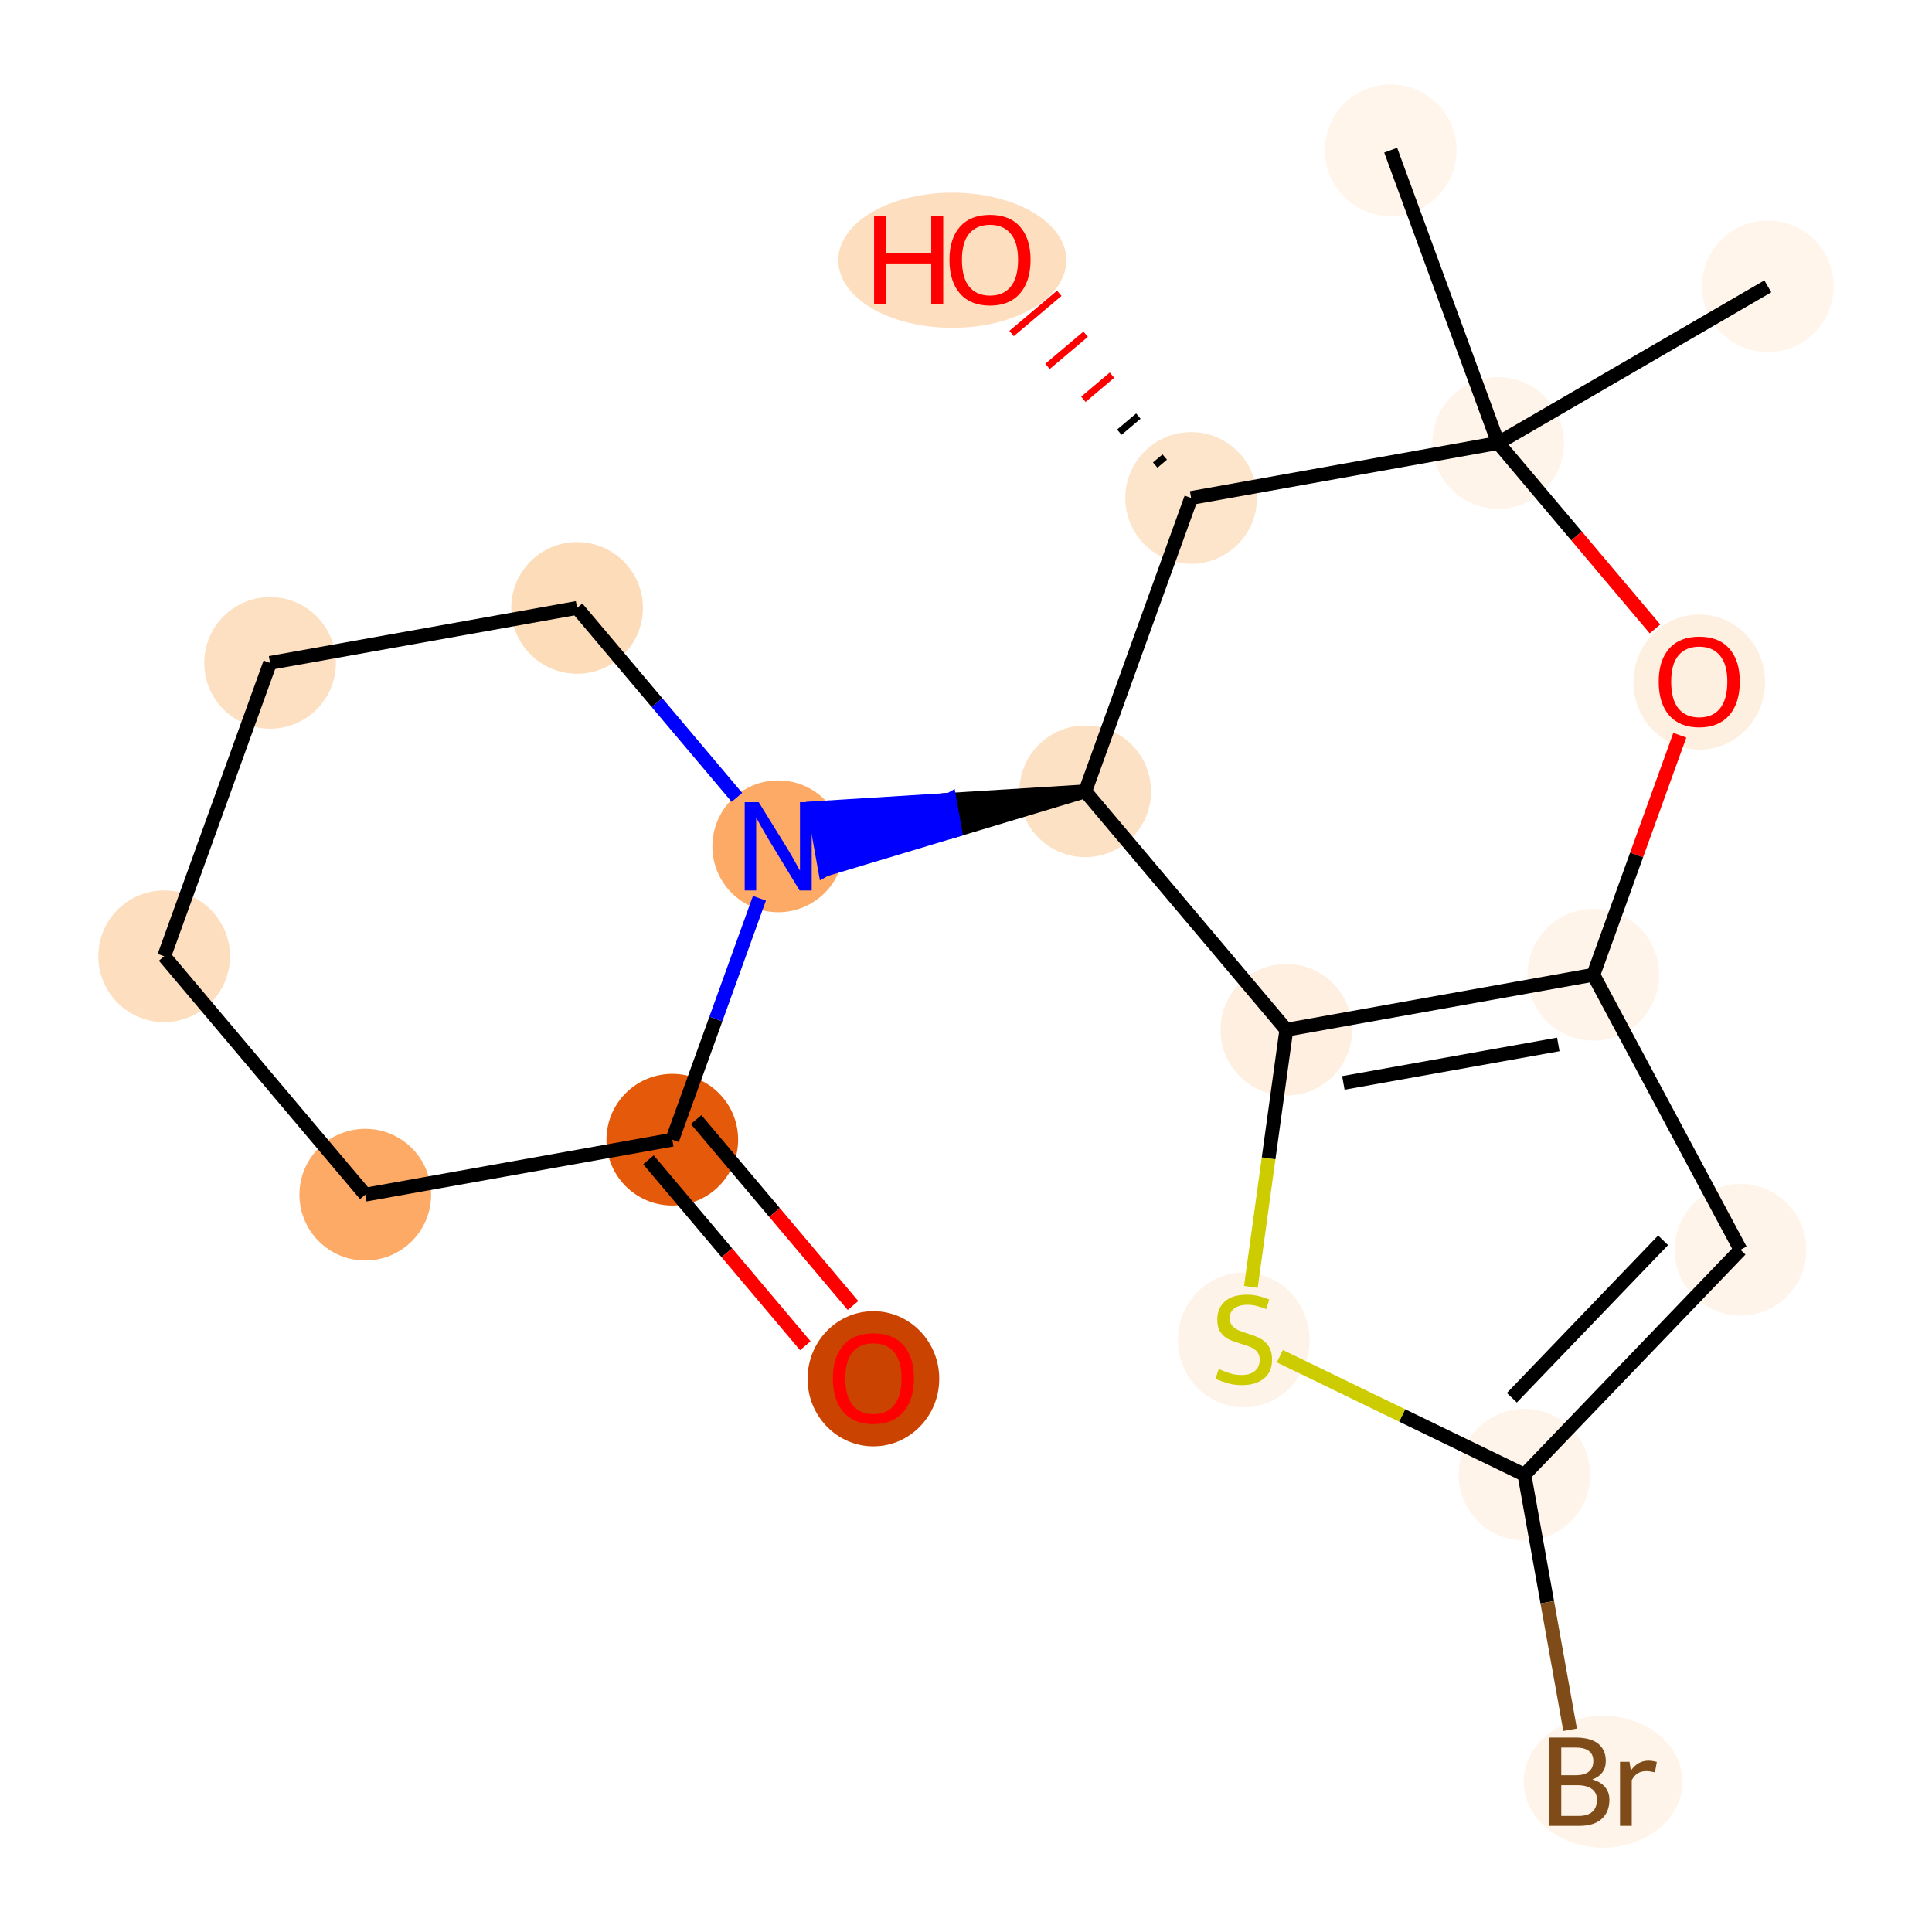 <?xml version='1.0' encoding='iso-8859-1'?>
<svg version='1.1' baseProfile='full'
              xmlns='http://www.w3.org/2000/svg'
                      xmlns:rdkit='http://www.rdkit.org/xml'
                      xmlns:xlink='http://www.w3.org/1999/xlink'
                  xml:space='preserve'
width='280px' height='280px' viewBox='0 0 280 280'>
<!-- END OF HEADER -->
<rect style='opacity:1.0;fill:#FFFFFF;stroke:none' width='280' height='280' x='0' y='0'> </rect>
<ellipse cx='201.549' cy='21.768' rx='9.041' ry='9.041'  style='fill:#FFF5EB;fill-rule:evenodd;stroke:#FFF5EB;stroke-width:1.0px;stroke-linecap:butt;stroke-linejoin:miter;stroke-opacity:1' />
<ellipse cx='217.121' cy='64.204' rx='9.041' ry='9.041'  style='fill:#FEF4E9;fill-rule:evenodd;stroke:#FEF4E9;stroke-width:1.0px;stroke-linecap:butt;stroke-linejoin:miter;stroke-opacity:1' />
<ellipse cx='256.208' cy='41.499' rx='9.041' ry='9.041'  style='fill:#FFF5EB;fill-rule:evenodd;stroke:#FFF5EB;stroke-width:1.0px;stroke-linecap:butt;stroke-linejoin:miter;stroke-opacity:1' />
<ellipse cx='246.268' cy='98.853' rx='9.041' ry='9.295'  style='fill:#FEF0E1;fill-rule:evenodd;stroke:#FEF0E1;stroke-width:1.0px;stroke-linecap:butt;stroke-linejoin:miter;stroke-opacity:1' />
<ellipse cx='230.92' cy='141.271' rx='9.041' ry='9.041'  style='fill:#FEF4EA;fill-rule:evenodd;stroke:#FEF4EA;stroke-width:1.0px;stroke-linecap:butt;stroke-linejoin:miter;stroke-opacity:1' />
<ellipse cx='252.246' cy='181.127' rx='9.041' ry='9.041'  style='fill:#FEF4EA;fill-rule:evenodd;stroke:#FEF4EA;stroke-width:1.0px;stroke-linecap:butt;stroke-linejoin:miter;stroke-opacity:1' />
<ellipse cx='220.932' cy='213.726' rx='9.041' ry='9.041'  style='fill:#FEF4EA;fill-rule:evenodd;stroke:#FEF4EA;stroke-width:1.0px;stroke-linecap:butt;stroke-linejoin:miter;stroke-opacity:1' />
<ellipse cx='232.334' cy='258.221' rx='11.008' ry='9.052'  style='fill:#FEF4E9;fill-rule:evenodd;stroke:#FEF4E9;stroke-width:1.0px;stroke-linecap:butt;stroke-linejoin:miter;stroke-opacity:1' />
<ellipse cx='180.252' cy='194.189' rx='9.041' ry='9.269'  style='fill:#FEF3E8;fill-rule:evenodd;stroke:#FEF3E8;stroke-width:1.0px;stroke-linecap:butt;stroke-linejoin:miter;stroke-opacity:1' />
<ellipse cx='186.425' cy='149.238' rx='9.041' ry='9.041'  style='fill:#FEEFE0;fill-rule:evenodd;stroke:#FEEFE0;stroke-width:1.0px;stroke-linecap:butt;stroke-linejoin:miter;stroke-opacity:1' />
<ellipse cx='157.278' cy='114.688' rx='9.041' ry='9.041'  style='fill:#FDE1C5;fill-rule:evenodd;stroke:#FDE1C5;stroke-width:1.0px;stroke-linecap:butt;stroke-linejoin:miter;stroke-opacity:1' />
<ellipse cx='112.782' cy='122.654' rx='9.041' ry='9.052'  style='fill:#FDAA66;fill-rule:evenodd;stroke:#FDAA66;stroke-width:1.0px;stroke-linecap:butt;stroke-linejoin:miter;stroke-opacity:1' />
<ellipse cx='83.635' cy='88.104' rx='9.041' ry='9.041'  style='fill:#FDDCBA;fill-rule:evenodd;stroke:#FDDCBA;stroke-width:1.0px;stroke-linecap:butt;stroke-linejoin:miter;stroke-opacity:1' />
<ellipse cx='39.14' cy='96.071' rx='9.041' ry='9.041'  style='fill:#FDE0C2;fill-rule:evenodd;stroke:#FDE0C2;stroke-width:1.0px;stroke-linecap:butt;stroke-linejoin:miter;stroke-opacity:1' />
<ellipse cx='23.792' cy='138.588' rx='9.041' ry='9.041'  style='fill:#FDDEBE;fill-rule:evenodd;stroke:#FDDEBE;stroke-width:1.0px;stroke-linecap:butt;stroke-linejoin:miter;stroke-opacity:1' />
<ellipse cx='52.939' cy='173.138' rx='9.041' ry='9.041'  style='fill:#FDAA66;fill-rule:evenodd;stroke:#FDAA66;stroke-width:1.0px;stroke-linecap:butt;stroke-linejoin:miter;stroke-opacity:1' />
<ellipse cx='97.434' cy='165.172' rx='9.041' ry='9.041'  style='fill:#E5590A;fill-rule:evenodd;stroke:#E5590A;stroke-width:1.0px;stroke-linecap:butt;stroke-linejoin:miter;stroke-opacity:1' />
<ellipse cx='126.581' cy='199.822' rx='9.041' ry='9.295'  style='fill:#CB4301;fill-rule:evenodd;stroke:#CB4301;stroke-width:1.0px;stroke-linecap:butt;stroke-linejoin:miter;stroke-opacity:1' />
<ellipse cx='172.626' cy='72.17' rx='9.041' ry='9.041'  style='fill:#FDE5CC;fill-rule:evenodd;stroke:#FDE5CC;stroke-width:1.0px;stroke-linecap:butt;stroke-linejoin:miter;stroke-opacity:1' />
<ellipse cx='138.018' cy='37.719' rx='16.033' ry='9.295'  style='fill:#FDDFC0;fill-rule:evenodd;stroke:#FDDFC0;stroke-width:1.0px;stroke-linecap:butt;stroke-linejoin:miter;stroke-opacity:1' />
<path class='bond-0 atom-0 atom-1' d='M 201.549,21.768 L 217.121,64.204' style='fill:none;fill-rule:evenodd;stroke:#000000;stroke-width:2.0px;stroke-linecap:butt;stroke-linejoin:miter;stroke-opacity:1' />
<path class='bond-1 atom-1 atom-2' d='M 217.121,64.204 L 256.208,41.499' style='fill:none;fill-rule:evenodd;stroke:#000000;stroke-width:2.0px;stroke-linecap:butt;stroke-linejoin:miter;stroke-opacity:1' />
<path class='bond-2 atom-1 atom-3' d='M 217.121,64.204 L 228.487,77.677' style='fill:none;fill-rule:evenodd;stroke:#000000;stroke-width:2.0px;stroke-linecap:butt;stroke-linejoin:miter;stroke-opacity:1' />
<path class='bond-2 atom-1 atom-3' d='M 228.487,77.677 L 239.854,91.151' style='fill:none;fill-rule:evenodd;stroke:#FF0000;stroke-width:2.0px;stroke-linecap:butt;stroke-linejoin:miter;stroke-opacity:1' />
<path class='bond-19 atom-18 atom-1' d='M 172.626,72.17 L 217.121,64.204' style='fill:none;fill-rule:evenodd;stroke:#000000;stroke-width:2.0px;stroke-linecap:butt;stroke-linejoin:miter;stroke-opacity:1' />
<path class='bond-3 atom-3 atom-4' d='M 243.451,106.556 L 237.186,123.914' style='fill:none;fill-rule:evenodd;stroke:#FF0000;stroke-width:2.0px;stroke-linecap:butt;stroke-linejoin:miter;stroke-opacity:1' />
<path class='bond-3 atom-3 atom-4' d='M 237.186,123.914 L 230.92,141.271' style='fill:none;fill-rule:evenodd;stroke:#000000;stroke-width:2.0px;stroke-linecap:butt;stroke-linejoin:miter;stroke-opacity:1' />
<path class='bond-4 atom-4 atom-5' d='M 230.92,141.271 L 252.246,181.127' style='fill:none;fill-rule:evenodd;stroke:#000000;stroke-width:2.0px;stroke-linecap:butt;stroke-linejoin:miter;stroke-opacity:1' />
<path class='bond-20 atom-9 atom-4' d='M 186.425,149.238 L 230.92,141.271' style='fill:none;fill-rule:evenodd;stroke:#000000;stroke-width:2.0px;stroke-linecap:butt;stroke-linejoin:miter;stroke-opacity:1' />
<path class='bond-20 atom-9 atom-4' d='M 194.692,156.942 L 225.839,151.365' style='fill:none;fill-rule:evenodd;stroke:#000000;stroke-width:2.0px;stroke-linecap:butt;stroke-linejoin:miter;stroke-opacity:1' />
<path class='bond-5 atom-5 atom-6' d='M 252.246,181.127 L 220.932,213.726' style='fill:none;fill-rule:evenodd;stroke:#000000;stroke-width:2.0px;stroke-linecap:butt;stroke-linejoin:miter;stroke-opacity:1' />
<path class='bond-5 atom-5 atom-6' d='M 241.029,179.754 L 219.109,202.573' style='fill:none;fill-rule:evenodd;stroke:#000000;stroke-width:2.0px;stroke-linecap:butt;stroke-linejoin:miter;stroke-opacity:1' />
<path class='bond-6 atom-6 atom-7' d='M 220.932,213.726 L 224.241,232.208' style='fill:none;fill-rule:evenodd;stroke:#000000;stroke-width:2.0px;stroke-linecap:butt;stroke-linejoin:miter;stroke-opacity:1' />
<path class='bond-6 atom-6 atom-7' d='M 224.241,232.208 L 227.55,250.69' style='fill:none;fill-rule:evenodd;stroke:#7F4C19;stroke-width:2.0px;stroke-linecap:butt;stroke-linejoin:miter;stroke-opacity:1' />
<path class='bond-7 atom-6 atom-8' d='M 220.932,213.726 L 203.209,205.139' style='fill:none;fill-rule:evenodd;stroke:#000000;stroke-width:2.0px;stroke-linecap:butt;stroke-linejoin:miter;stroke-opacity:1' />
<path class='bond-7 atom-6 atom-8' d='M 203.209,205.139 L 185.486,196.553' style='fill:none;fill-rule:evenodd;stroke:#CCCC00;stroke-width:2.0px;stroke-linecap:butt;stroke-linejoin:miter;stroke-opacity:1' />
<path class='bond-8 atom-8 atom-9' d='M 181.287,186.505 L 183.856,167.871' style='fill:none;fill-rule:evenodd;stroke:#CCCC00;stroke-width:2.0px;stroke-linecap:butt;stroke-linejoin:miter;stroke-opacity:1' />
<path class='bond-8 atom-8 atom-9' d='M 183.856,167.871 L 186.425,149.238' style='fill:none;fill-rule:evenodd;stroke:#000000;stroke-width:2.0px;stroke-linecap:butt;stroke-linejoin:miter;stroke-opacity:1' />
<path class='bond-9 atom-9 atom-10' d='M 186.425,149.238 L 157.278,114.688' style='fill:none;fill-rule:evenodd;stroke:#000000;stroke-width:2.0px;stroke-linecap:butt;stroke-linejoin:miter;stroke-opacity:1' />
<path class='bond-10 atom-10 atom-11' d='M 157.278,114.688 L 137.624,115.91 L 138.421,120.36 Z' style='fill:#000000;fill-rule:evenodd;fill-opacity:1;stroke:#000000;stroke-width:2.0px;stroke-linecap:butt;stroke-linejoin:miter;stroke-opacity:1;' />
<path class='bond-10 atom-10 atom-11' d='M 137.624,115.91 L 119.564,126.032 L 117.971,117.133 Z' style='fill:#0000FF;fill-rule:evenodd;fill-opacity:1;stroke:#0000FF;stroke-width:2.0px;stroke-linecap:butt;stroke-linejoin:miter;stroke-opacity:1;' />
<path class='bond-10 atom-10 atom-11' d='M 137.624,115.91 L 138.421,120.36 L 119.564,126.032 Z' style='fill:#0000FF;fill-rule:evenodd;fill-opacity:1;stroke:#0000FF;stroke-width:2.0px;stroke-linecap:butt;stroke-linejoin:miter;stroke-opacity:1;' />
<path class='bond-17 atom-10 atom-18' d='M 157.278,114.688 L 172.626,72.17' style='fill:none;fill-rule:evenodd;stroke:#000000;stroke-width:2.0px;stroke-linecap:butt;stroke-linejoin:miter;stroke-opacity:1' />
<path class='bond-11 atom-11 atom-12' d='M 106.798,115.56 L 95.217,101.832' style='fill:none;fill-rule:evenodd;stroke:#0000FF;stroke-width:2.0px;stroke-linecap:butt;stroke-linejoin:miter;stroke-opacity:1' />
<path class='bond-11 atom-11 atom-12' d='M 95.217,101.832 L 83.635,88.104' style='fill:none;fill-rule:evenodd;stroke:#000000;stroke-width:2.0px;stroke-linecap:butt;stroke-linejoin:miter;stroke-opacity:1' />
<path class='bond-21 atom-16 atom-11' d='M 97.434,165.172 L 103.749,147.678' style='fill:none;fill-rule:evenodd;stroke:#000000;stroke-width:2.0px;stroke-linecap:butt;stroke-linejoin:miter;stroke-opacity:1' />
<path class='bond-21 atom-16 atom-11' d='M 103.749,147.678 L 110.064,130.185' style='fill:none;fill-rule:evenodd;stroke:#0000FF;stroke-width:2.0px;stroke-linecap:butt;stroke-linejoin:miter;stroke-opacity:1' />
<path class='bond-12 atom-12 atom-13' d='M 83.635,88.104 L 39.14,96.071' style='fill:none;fill-rule:evenodd;stroke:#000000;stroke-width:2.0px;stroke-linecap:butt;stroke-linejoin:miter;stroke-opacity:1' />
<path class='bond-13 atom-13 atom-14' d='M 39.14,96.071 L 23.792,138.588' style='fill:none;fill-rule:evenodd;stroke:#000000;stroke-width:2.0px;stroke-linecap:butt;stroke-linejoin:miter;stroke-opacity:1' />
<path class='bond-14 atom-14 atom-15' d='M 23.792,138.588 L 52.939,173.138' style='fill:none;fill-rule:evenodd;stroke:#000000;stroke-width:2.0px;stroke-linecap:butt;stroke-linejoin:miter;stroke-opacity:1' />
<path class='bond-15 atom-15 atom-16' d='M 52.939,173.138 L 97.434,165.172' style='fill:none;fill-rule:evenodd;stroke:#000000;stroke-width:2.0px;stroke-linecap:butt;stroke-linejoin:miter;stroke-opacity:1' />
<path class='bond-16 atom-16 atom-17' d='M 93.979,168.086 L 105.346,181.56' style='fill:none;fill-rule:evenodd;stroke:#000000;stroke-width:2.0px;stroke-linecap:butt;stroke-linejoin:miter;stroke-opacity:1' />
<path class='bond-16 atom-16 atom-17' d='M 105.346,181.56 L 116.712,195.034' style='fill:none;fill-rule:evenodd;stroke:#FF0000;stroke-width:2.0px;stroke-linecap:butt;stroke-linejoin:miter;stroke-opacity:1' />
<path class='bond-16 atom-16 atom-17' d='M 100.889,162.257 L 112.256,175.731' style='fill:none;fill-rule:evenodd;stroke:#000000;stroke-width:2.0px;stroke-linecap:butt;stroke-linejoin:miter;stroke-opacity:1' />
<path class='bond-16 atom-16 atom-17' d='M 112.256,175.731 L 123.622,189.204' style='fill:none;fill-rule:evenodd;stroke:#FF0000;stroke-width:2.0px;stroke-linecap:butt;stroke-linejoin:miter;stroke-opacity:1' />
<path class='bond-18 atom-18 atom-19' d='M 168.804,66.238 L 167.422,67.404' style='fill:none;fill-rule:evenodd;stroke:#000000;stroke-width:1.0px;stroke-linecap:butt;stroke-linejoin:miter;stroke-opacity:1' />
<path class='bond-18 atom-18 atom-19' d='M 164.982,60.305 L 162.218,62.637' style='fill:none;fill-rule:evenodd;stroke:#000000;stroke-width:1.0px;stroke-linecap:butt;stroke-linejoin:miter;stroke-opacity:1' />
<path class='bond-18 atom-18 atom-19' d='M 161.16,54.372 L 157.014,57.87' style='fill:none;fill-rule:evenodd;stroke:#FF0000;stroke-width:1.0px;stroke-linecap:butt;stroke-linejoin:miter;stroke-opacity:1' />
<path class='bond-18 atom-18 atom-19' d='M 157.338,48.44 L 151.81,53.103' style='fill:none;fill-rule:evenodd;stroke:#FF0000;stroke-width:1.0px;stroke-linecap:butt;stroke-linejoin:miter;stroke-opacity:1' />
<path class='bond-18 atom-18 atom-19' d='M 153.516,42.507 L 146.605,48.337' style='fill:none;fill-rule:evenodd;stroke:#FF0000;stroke-width:1.0px;stroke-linecap:butt;stroke-linejoin:miter;stroke-opacity:1' />
<path  class='atom-3' d='M 240.391 98.79
Q 240.391 95.716, 241.91 93.999
Q 243.429 92.281, 246.268 92.281
Q 249.107 92.281, 250.625 93.999
Q 252.144 95.716, 252.144 98.79
Q 252.144 101.9, 250.607 103.672
Q 249.07 105.426, 246.268 105.426
Q 243.447 105.426, 241.91 103.672
Q 240.391 101.918, 240.391 98.79
M 246.268 103.979
Q 248.221 103.979, 249.269 102.678
Q 250.336 101.358, 250.336 98.79
Q 250.336 96.277, 249.269 95.011
Q 248.221 93.728, 246.268 93.728
Q 244.315 93.728, 243.248 94.993
Q 242.2 96.259, 242.2 98.79
Q 242.2 101.376, 243.248 102.678
Q 244.315 103.979, 246.268 103.979
' fill='#FF0000'/>
<path  class='atom-7' d='M 230.77 257.895
Q 231.999 258.239, 232.614 258.998
Q 233.247 259.74, 233.247 260.843
Q 233.247 262.614, 232.108 263.627
Q 230.987 264.621, 228.853 264.621
L 224.55 264.621
L 224.55 251.82
L 228.329 251.82
Q 230.517 251.82, 231.62 252.706
Q 232.723 253.592, 232.723 255.219
Q 232.723 257.154, 230.77 257.895
M 226.268 253.267
L 226.268 257.281
L 228.329 257.281
Q 229.595 257.281, 230.246 256.774
Q 230.915 256.25, 230.915 255.219
Q 230.915 253.267, 228.329 253.267
L 226.268 253.267
M 228.853 263.175
Q 230.101 263.175, 230.77 262.578
Q 231.439 261.982, 231.439 260.843
Q 231.439 259.794, 230.698 259.269
Q 229.974 258.727, 228.582 258.727
L 226.268 258.727
L 226.268 263.175
L 228.853 263.175
' fill='#7F4C19'/>
<path  class='atom-7' d='M 236.158 255.328
L 236.357 256.612
Q 237.333 255.165, 238.925 255.165
Q 239.431 255.165, 240.118 255.346
L 239.847 256.865
Q 239.069 256.684, 238.635 256.684
Q 237.876 256.684, 237.37 256.991
Q 236.881 257.281, 236.484 257.986
L 236.484 264.621
L 234.784 264.621
L 234.784 255.328
L 236.158 255.328
' fill='#7F4C19'/>
<path  class='atom-8' d='M 176.635 198.411
Q 176.78 198.465, 177.377 198.718
Q 177.973 198.972, 178.624 199.134
Q 179.293 199.279, 179.944 199.279
Q 181.156 199.279, 181.861 198.7
Q 182.566 198.104, 182.566 197.073
Q 182.566 196.368, 182.204 195.934
Q 181.861 195.5, 181.318 195.265
Q 180.776 195.03, 179.872 194.759
Q 178.733 194.415, 178.046 194.09
Q 177.377 193.764, 176.889 193.077
Q 176.419 192.39, 176.419 191.233
Q 176.419 189.624, 177.503 188.629
Q 178.606 187.635, 180.776 187.635
Q 182.259 187.635, 183.94 188.34
L 183.524 189.732
Q 181.987 189.099, 180.83 189.099
Q 179.583 189.099, 178.896 189.624
Q 178.209 190.13, 178.227 191.016
Q 178.227 191.703, 178.57 192.119
Q 178.932 192.535, 179.438 192.77
Q 179.962 193.005, 180.83 193.276
Q 181.987 193.638, 182.675 193.999
Q 183.362 194.361, 183.85 195.102
Q 184.356 195.825, 184.356 197.073
Q 184.356 198.845, 183.163 199.803
Q 181.987 200.744, 180.017 200.744
Q 178.878 200.744, 178.01 200.49
Q 177.16 200.255, 176.147 199.839
L 176.635 198.411
' fill='#CCCC00'/>
<path  class='atom-11' d='M 109.953 116.254
L 114.148 123.034
Q 114.563 123.703, 115.232 124.915
Q 115.901 126.126, 115.938 126.198
L 115.938 116.254
L 117.637 116.254
L 117.637 129.055
L 115.883 129.055
L 111.381 121.642
Q 110.857 120.774, 110.296 119.78
Q 109.754 118.785, 109.591 118.478
L 109.591 129.055
L 107.928 129.055
L 107.928 116.254
L 109.953 116.254
' fill='#0000FF'/>
<path  class='atom-17' d='M 120.705 199.758
Q 120.705 196.685, 122.224 194.967
Q 123.743 193.249, 126.581 193.249
Q 129.42 193.249, 130.939 194.967
Q 132.458 196.685, 132.458 199.758
Q 132.458 202.868, 130.921 204.64
Q 129.384 206.394, 126.581 206.394
Q 123.761 206.394, 122.224 204.64
Q 120.705 202.886, 120.705 199.758
M 126.581 204.948
Q 128.534 204.948, 129.583 203.646
Q 130.65 202.326, 130.65 199.758
Q 130.65 197.245, 129.583 195.979
Q 128.534 194.696, 126.581 194.696
Q 124.629 194.696, 123.562 195.961
Q 122.513 197.227, 122.513 199.758
Q 122.513 202.344, 123.562 203.646
Q 124.629 204.948, 126.581 204.948
' fill='#FF0000'/>
<path  class='atom-19' d='M 126.681 31.291
L 128.417 31.291
L 128.417 36.734
L 134.963 36.734
L 134.963 31.291
L 136.698 31.291
L 136.698 44.093
L 134.963 44.093
L 134.963 38.18
L 128.417 38.18
L 128.417 44.093
L 126.681 44.093
L 126.681 31.291
' fill='#FF0000'/>
<path  class='atom-19' d='M 137.602 37.656
Q 137.602 34.582, 139.121 32.864
Q 140.64 31.147, 143.479 31.147
Q 146.317 31.147, 147.836 32.864
Q 149.355 34.582, 149.355 37.656
Q 149.355 40.766, 147.818 42.538
Q 146.281 44.292, 143.479 44.292
Q 140.658 44.292, 139.121 42.538
Q 137.602 40.784, 137.602 37.656
M 143.479 42.845
Q 145.431 42.845, 146.48 41.543
Q 147.547 40.224, 147.547 37.656
Q 147.547 35.143, 146.48 33.877
Q 145.431 32.593, 143.479 32.593
Q 141.526 32.593, 140.459 33.859
Q 139.41 35.125, 139.41 37.656
Q 139.41 40.242, 140.459 41.543
Q 141.526 42.845, 143.479 42.845
' fill='#FF0000'/>
</svg>

